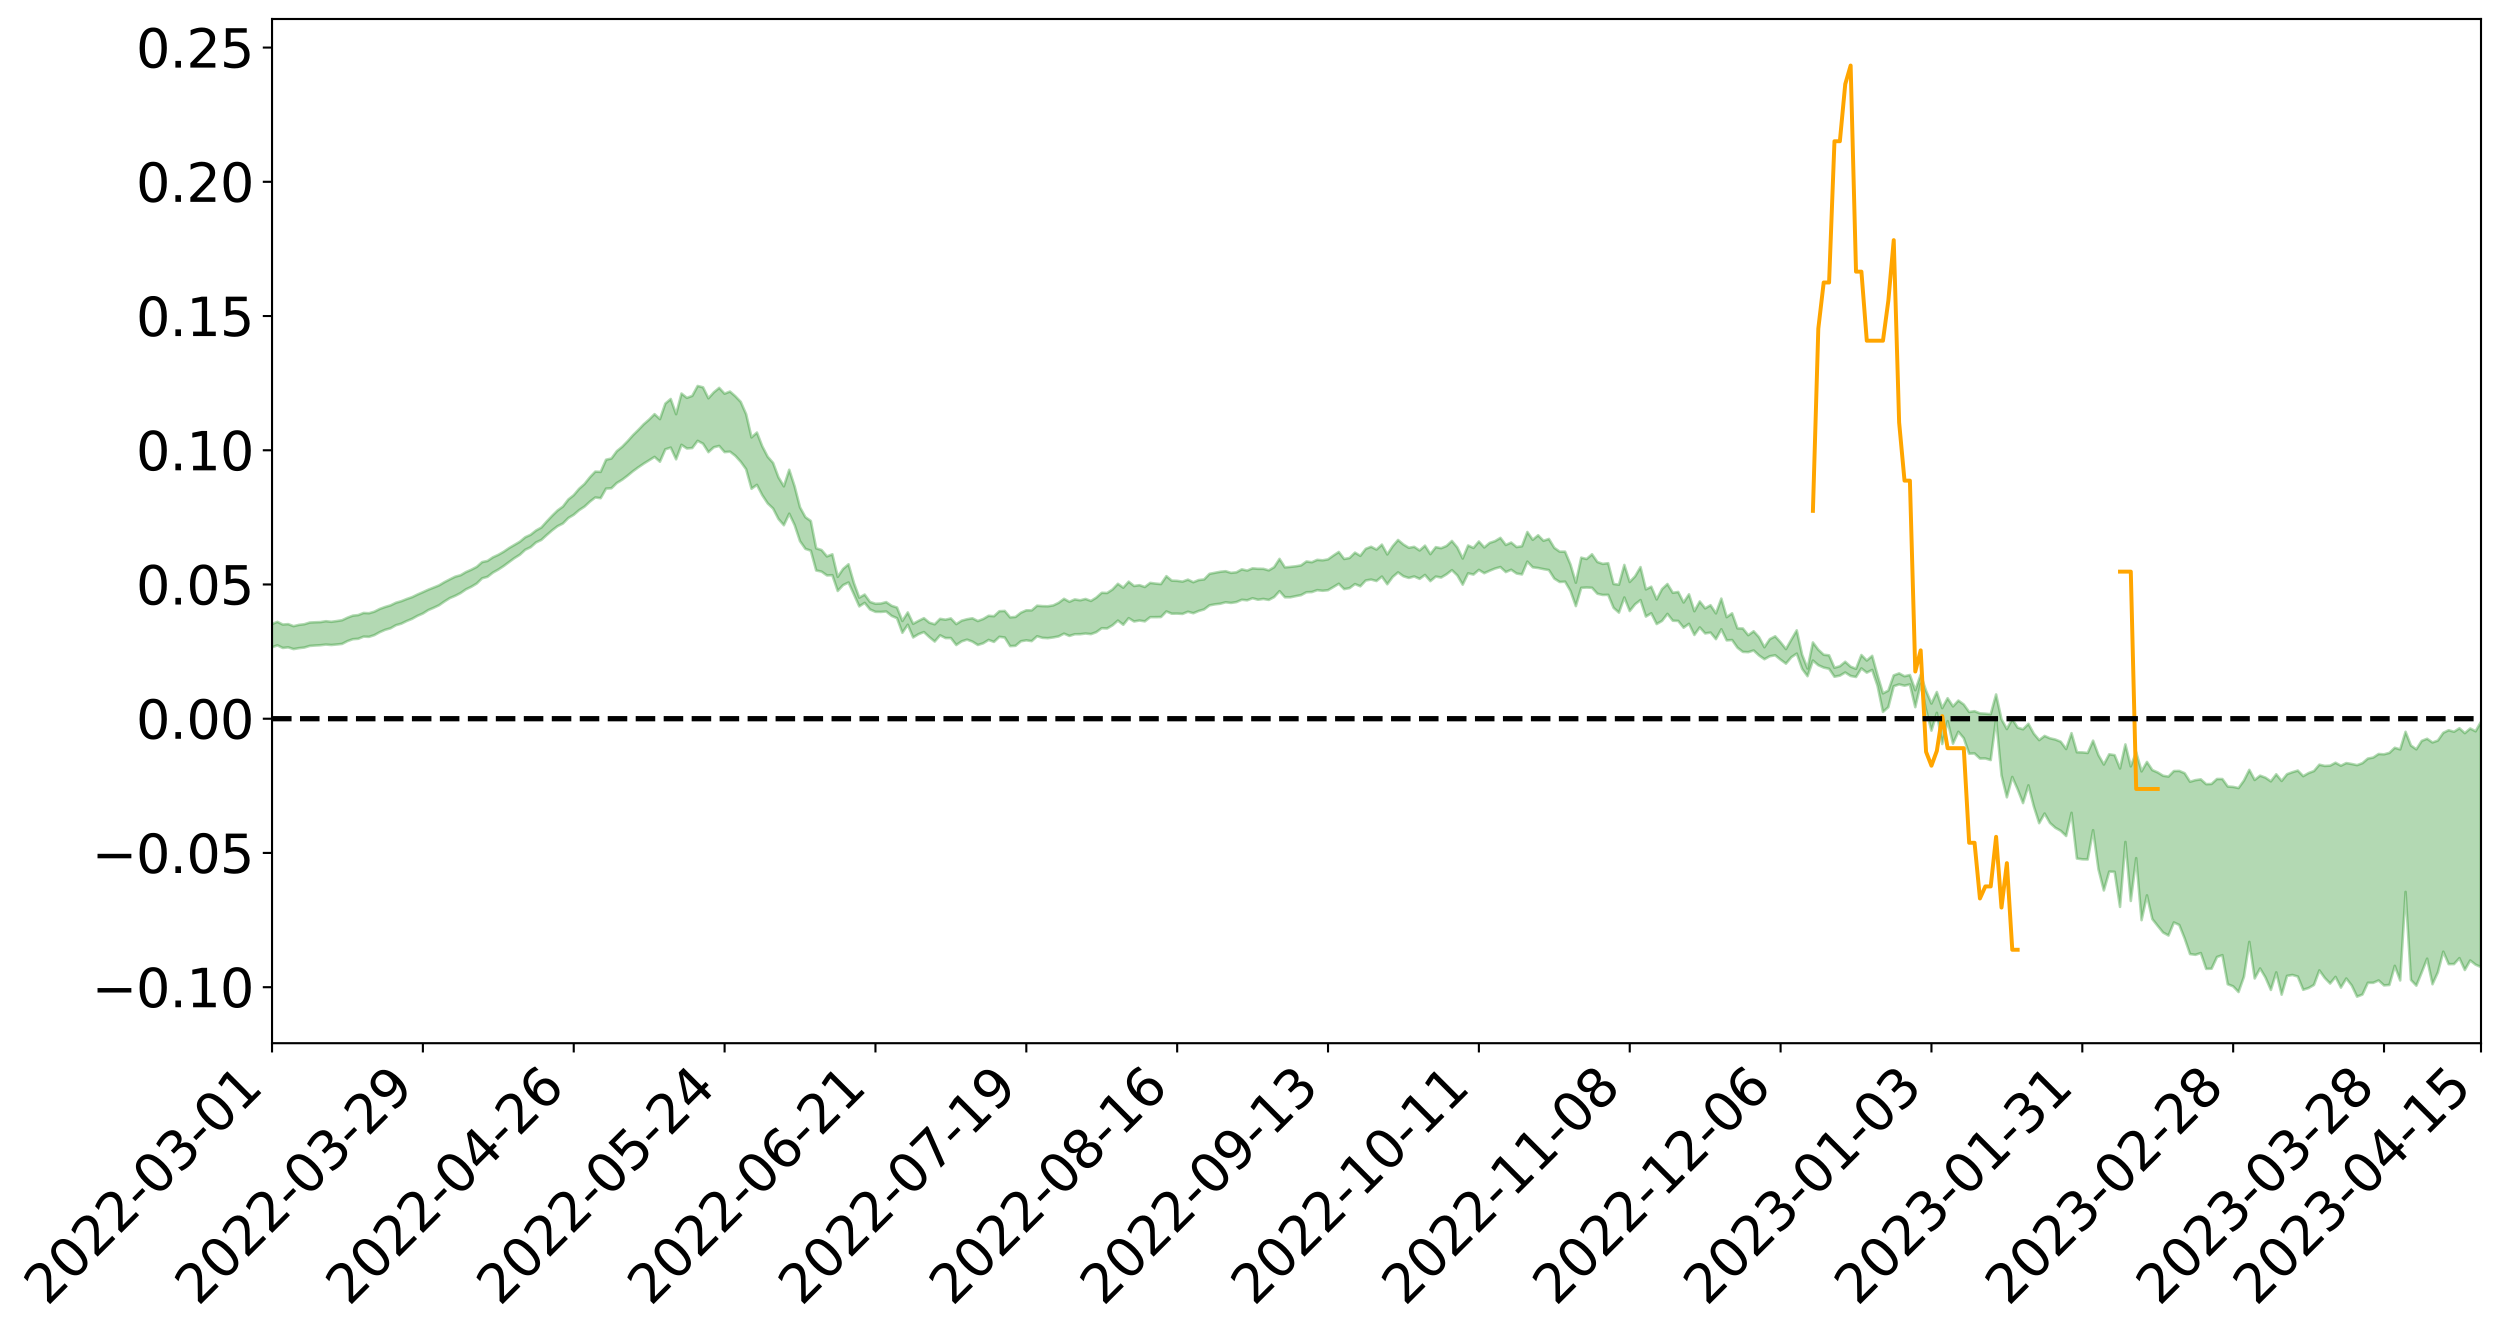 <?xml version="1.0" encoding="utf-8" standalone="no"?>
<!DOCTYPE svg PUBLIC "-//W3C//DTD SVG 1.1//EN"
  "http://www.w3.org/Graphics/SVG/1.1/DTD/svg11.dtd">
<svg xmlns:xlink="http://www.w3.org/1999/xlink" width="947.275pt" height="505.355pt" viewBox="0 0 947.275 505.355" xmlns="http://www.w3.org/2000/svg" version="1.1">
 <defs>
  <style type="text/css">*{stroke-linejoin: round; stroke-linecap: butt}</style>
 </defs>
 <g id="figure_1">
  <g id="patch_1">
   <path d="M 0 505.355 
L 947.275 505.355 
L 947.275 -0 
L 0 -0 
z
" style="fill: #ffffff"/>
  </g>
  <g id="axes_1">
   <g id="patch_2">
    <path d="M 103.075 395.28 
L 940.075 395.28 
L 940.075 7.2 
L 103.075 7.2 
z
" style="fill: #ffffff"/>
   </g>
   <g id="PolyCollection_1">
    <path d="M -393.001 272.264 
L -393.001 272.276 
L -390.959 272.209 
L -388.918 272.151 
L -386.876 272.077 
L -384.835 272.032 
L -382.793 271.978 
L -380.752 271.916 
L -378.711 271.855 
L -376.669 271.798 
L -374.628 271.748 
L -372.586 271.69 
L -370.545 271.63 
L -368.503 271.571 
L -366.462 271.498 
L -364.42 271.438 
L -362.379 271.368 
L -360.337 271.308 
L -358.296 271.225 
L -356.254 271.158 
L -354.213 271.094 
L -352.172 271.018 
L -350.13 270.943 
L -348.089 270.871 
L -346.047 270.783 
L -344.006 270.706 
L -341.964 270.616 
L -339.923 270.525 
L -337.881 270.424 
L -335.84 270.32 
L -333.798 270.219 
L -331.757 270.102 
L -329.715 269.969 
L -327.674 269.851 
L -325.632 269.717 
L -323.591 269.563 
L -321.55 269.421 
L -319.508 269.254 
L -317.467 269.084 
L -315.425 268.909 
L -313.384 268.725 
L -311.342 268.52 
L -309.301 268.301 
L -307.259 268.07 
L -305.218 267.848 
L -303.176 267.586 
L -301.135 267.338 
L -299.093 267.073 
L -297.052 266.809 
L -295.011 266.523 
L -292.969 266.213 
L -290.928 265.928 
L -288.886 265.609 
L -286.845 265.279 
L -284.803 264.957 
L -282.762 264.639 
L -280.72 264.293 
L -278.679 263.943 
L -276.637 263.594 
L -274.596 263.23 
L -272.554 262.863 
L -270.513 262.497 
L -268.472 262.118 
L -266.43 261.738 
L -264.389 261.364 
L -262.347 260.975 
L -260.306 260.557 
L -258.264 260.152 
L -256.223 259.749 
L -254.181 259.353 
L -252.14 258.94 
L -250.098 258.536 
L -248.057 258.125 
L -246.015 257.757 
L -243.974 257.318 
L -241.932 256.941 
L -239.891 256.525 
L -237.85 256.13 
L -235.808 255.714 
L -233.767 255.348 
L -231.725 254.925 
L -229.684 254.529 
L -227.642 254.157 
L -225.601 253.755 
L -223.559 253.379 
L -221.518 252.983 
L -219.476 252.58 
L -217.435 252.195 
L -215.393 251.823 
L -213.352 251.42 
L -211.311 251.033 
L -209.269 250.636 
L -207.228 250.253 
L -205.186 249.879 
L -203.145 249.495 
L -201.103 249.106 
L -199.062 248.757 
L -197.02 248.36 
L -194.979 247.979 
L -192.937 247.605 
L -190.896 247.23 
L -188.854 246.856 
L -186.813 246.476 
L -184.772 246.114 
L -182.73 245.737 
L -180.689 245.35 
L -178.647 244.958 
L -176.606 244.561 
L -174.564 244.191 
L -172.523 243.782 
L -170.481 243.345 
L -168.44 242.935 
L -166.398 242.502 
L -164.357 242.062 
L -162.315 241.597 
L -160.274 241.124 
L -158.232 240.686 
L -156.191 240.184 
L -154.15 239.707 
L -152.108 239.194 
L -150.067 238.724 
L -148.025 238.169 
L -145.984 237.626 
L -143.942 237.098 
L -141.901 236.562 
L -139.859 236.008 
L -137.818 235.429 
L -135.776 234.888 
L -133.735 234.266 
L -131.693 233.722 
L -129.652 233.082 
L -127.611 232.463 
L -125.569 231.859 
L -123.528 231.281 
L -121.486 230.603 
L -119.445 229.993 
L -117.403 229.213 
L -115.362 228.545 
L -113.32 227.924 
L -111.279 227.221 
L -109.237 226.5 
L -107.196 225.668 
L -105.154 224.889 
L -103.113 224.243 
L -101.072 223.21 
L -99.03 222.385 
L -96.989 221.542 
L -94.947 220.668 
L -92.906 219.67 
L -90.864 218.735 
L -88.823 218.036 
L -86.781 217.139 
L -84.74 215.652 
L -82.698 214.407 
L -80.657 213.495 
L -78.615 212.224 
L -76.574 211.175 
L -74.532 210.267 
L -72.491 208.874 
L -70.45 207.287 
L -68.408 206.212 
L -66.367 205.537 
L -64.325 204.218 
L -62.284 203.648 
L -60.242 202.713 
L -58.201 201.282 
L -56.159 201.355 
L -54.118 201.959 
L -52.076 203.19 
L -50.035 201.89 
L -47.993 204.579 
L -45.952 205.204 
L -43.911 201.665 
L -41.869 202.708 
L -39.828 204.318 
L -37.786 203.411 
L -35.745 203.243 
L -33.703 210.051 
L -31.662 219.713 
L -29.62 224.525 
L -27.579 214.065 
L -25.537 219.452 
L -23.496 226.503 
L -21.454 226.091 
L -19.413 240.429 
L -17.372 238.46 
L -15.33 234.06 
L -13.289 223.176 
L -11.247 233.384 
L -9.206 239.516 
L -7.164 236.931 
L -5.123 238.517 
L -3.081 244.299 
L -1.04 243.506 
L 1.002 238.486 
L 3.043 244.75 
L 5.085 245.975 
L 7.126 243.711 
L 9.168 247.679 
L 11.209 249.117 
L 13.25 248.706 
L 15.292 247.478 
L 17.333 248.772 
L 19.375 247.418 
L 21.416 247.519 
L 23.458 248.755 
L 25.499 247.572 
L 27.541 248.177 
L 29.582 248.208 
L 31.624 247.257 
L 33.665 247.61 
L 35.707 246.245 
L 37.748 246.346 
L 39.789 246.741 
L 41.831 246.782 
L 43.872 246.138 
L 45.914 245.595 
L 47.955 245.485 
L 49.997 244.891 
L 52.038 244.834 
L 54.08 244.763 
L 56.121 243.857 
L 58.163 244.369 
L 60.204 243.805 
L 62.246 243.606 
L 64.287 243.706 
L 66.328 243.175 
L 68.37 243.115 
L 70.411 243.428 
L 72.453 243.884 
L 74.494 242.99 
L 76.536 242.941 
L 78.577 242.735 
L 80.619 244.623 
L 82.66 244.816 
L 84.702 245.655 
L 86.743 244.151 
L 88.785 243.283 
L 90.826 243.773 
L 92.868 245.102 
L 94.909 245.483 
L 96.95 243.648 
L 98.992 245.548 
L 101.033 245.324 
L 103.075 245.251 
L 105.116 244.53 
L 107.158 245.508 
L 109.199 245.282 
L 111.241 245.946 
L 113.282 245.585 
L 115.324 245.356 
L 117.365 244.747 
L 119.407 244.591 
L 121.448 244.477 
L 123.489 244.229 
L 125.531 244.394 
L 127.572 244.204 
L 129.614 243.986 
L 131.655 242.932 
L 133.697 242.201 
L 135.738 242.039 
L 137.78 241.22 
L 139.821 241.309 
L 141.863 240.65 
L 143.904 239.529 
L 145.946 238.648 
L 147.987 238.065 
L 150.028 236.896 
L 152.07 236.314 
L 154.111 235.319 
L 156.153 234.483 
L 158.194 233.35 
L 160.236 232.475 
L 162.277 231.171 
L 164.319 230.298 
L 166.36 229.34 
L 168.402 227.916 
L 170.443 226.63 
L 172.485 225.768 
L 174.526 224.718 
L 176.568 223.316 
L 178.609 222.335 
L 180.65 221.103 
L 182.692 219.132 
L 184.733 218.559 
L 186.775 216.973 
L 188.816 215.825 
L 190.858 214.48 
L 192.899 212.967 
L 194.941 211.477 
L 196.982 210.203 
L 199.024 208.32 
L 201.065 207.35 
L 203.107 205.542 
L 205.148 204.571 
L 207.189 202.72 
L 209.231 200.945 
L 211.272 199.38 
L 213.314 198.349 
L 215.355 196.278 
L 217.397 195.061 
L 219.438 193.302 
L 221.48 191.971 
L 223.521 190.089 
L 225.563 188.503 
L 227.604 188.761 
L 229.646 185.139 
L 231.687 185.007 
L 233.728 183.002 
L 235.77 181.772 
L 237.811 180.227 
L 239.853 178.541 
L 241.894 177.059 
L 243.936 175.669 
L 245.977 174.403 
L 248.019 173.131 
L 250.06 174.946 
L 252.102 170.263 
L 254.143 169.591 
L 256.185 174.031 
L 258.226 168.547 
L 260.268 169.94 
L 262.309 169.769 
L 264.35 167.041 
L 266.392 168.123 
L 268.433 171.331 
L 270.475 169.477 
L 272.516 168.976 
L 274.558 171.313 
L 276.599 171.134 
L 278.641 172.717 
L 280.682 174.973 
L 282.724 177.815 
L 284.765 185.186 
L 286.807 183.717 
L 288.848 187.655 
L 290.889 190.748 
L 292.931 192.684 
L 294.972 196.642 
L 297.014 199.009 
L 299.055 194.648 
L 301.097 198.96 
L 303.138 205.056 
L 305.18 207.974 
L 307.221 208.649 
L 309.263 216.154 
L 311.304 216.592 
L 313.346 218.04 
L 315.387 217.949 
L 317.428 223.913 
L 319.47 221.699 
L 321.511 220.718 
L 323.553 225.202 
L 325.594 229.752 
L 327.636 228.437 
L 329.677 230.928 
L 331.719 231.829 
L 333.76 231.864 
L 335.802 231.699 
L 337.843 233.364 
L 339.885 234.239 
L 341.926 239.771 
L 343.968 236.719 
L 346.009 241.531 
L 348.05 240.289 
L 350.092 239.501 
L 352.133 241.396 
L 354.175 243.082 
L 356.216 240.73 
L 358.258 241.764 
L 360.299 241.767 
L 362.341 244.398 
L 364.382 243.022 
L 366.424 242.364 
L 368.465 243.111 
L 370.507 244.388 
L 372.548 243.751 
L 374.589 242.475 
L 376.631 243.22 
L 378.672 241.304 
L 380.714 241.556 
L 382.755 244.824 
L 384.797 244.708 
L 386.838 242.98 
L 388.88 242.624 
L 390.921 242.933 
L 392.963 241.09 
L 395.004 241.68 
L 397.046 241.802 
L 399.087 241.526 
L 401.128 241.145 
L 403.17 240.092 
L 405.211 240.961 
L 407.253 240.316 
L 409.294 240.309 
L 411.336 240.051 
L 413.377 240.276 
L 415.419 239.528 
L 417.46 238.033 
L 419.502 238.128 
L 421.543 236.938 
L 423.585 235.144 
L 425.626 236.737 
L 427.668 234.22 
L 429.709 235.481 
L 431.75 235.114 
L 433.792 235.435 
L 435.833 233.849 
L 437.875 233.845 
L 439.916 233.802 
L 441.958 231.682 
L 443.999 232.535 
L 446.041 232.503 
L 448.082 232.619 
L 450.124 231.781 
L 452.165 232.357 
L 454.207 231.506 
L 456.248 230.923 
L 458.289 229.378 
L 460.331 228.987 
L 462.372 228.764 
L 464.414 228.211 
L 466.455 228.454 
L 468.497 228.137 
L 470.538 227.255 
L 472.58 227.459 
L 474.621 226.675 
L 476.663 227.244 
L 478.704 226.946 
L 480.746 227.316 
L 482.787 226.245 
L 484.828 224.005 
L 486.87 226.308 
L 488.911 226.324 
L 490.953 225.897 
L 492.994 225.499 
L 495.036 224.405 
L 497.077 224.332 
L 499.119 223.613 
L 501.16 223.846 
L 503.202 223.633 
L 505.243 222.441 
L 507.285 221.197 
L 509.326 223.226 
L 511.368 222.843 
L 513.409 221.321 
L 515.45 222.145 
L 517.492 219.953 
L 519.533 219.602 
L 521.575 220.15 
L 523.616 218.472 
L 525.658 221.373 
L 527.699 218.635 
L 529.741 216.878 
L 531.782 218.353 
L 533.824 218.992 
L 535.865 218.426 
L 537.907 219.334 
L 539.948 217.857 
L 541.989 220.198 
L 544.031 218.473 
L 546.072 218.833 
L 548.114 217.615 
L 550.155 216.043 
L 552.197 218.019 
L 554.238 221.527 
L 556.28 217.247 
L 558.321 217.703 
L 560.363 215.933 
L 562.404 217.186 
L 564.446 216.259 
L 566.487 215.431 
L 568.528 214.867 
L 570.57 216.761 
L 572.611 215.899 
L 574.653 217.297 
L 576.694 217.654 
L 578.736 212.814 
L 580.777 214.965 
L 582.819 215.224 
L 584.86 215.646 
L 586.902 216.011 
L 588.943 219.234 
L 590.985 220.527 
L 593.026 220.393 
L 595.068 223.886 
L 597.109 229.654 
L 599.15 222.739 
L 601.192 222.621 
L 603.233 222.72 
L 605.275 224.969 
L 607.316 225.444 
L 609.358 225.382 
L 611.399 230.32 
L 613.441 232.117 
L 615.482 226.409 
L 617.524 231.518 
L 619.565 228.963 
L 621.607 227.381 
L 623.648 233.622 
L 625.689 232.391 
L 627.731 236.448 
L 629.772 235.274 
L 631.814 232.612 
L 633.855 235.202 
L 635.897 235.275 
L 637.938 237.84 
L 639.98 236.374 
L 642.021 240.588 
L 644.063 237.741 
L 646.104 240.009 
L 648.146 239.688 
L 650.187 242.172 
L 652.228 238.439 
L 654.27 242.648 
L 656.311 242.519 
L 658.353 245.423 
L 660.394 247.009 
L 662.436 247.107 
L 664.477 246.465 
L 666.519 248.36 
L 668.56 249.785 
L 670.602 248.663 
L 672.643 248.286 
L 674.685 249.957 
L 676.726 251.463 
L 678.768 249.031 
L 680.809 247.661 
L 682.85 253.425 
L 684.892 256.214 
L 686.933 250.288 
L 688.975 252.052 
L 691.016 252.954 
L 693.058 253.411 
L 695.099 256.418 
L 697.141 256.01 
L 699.182 254.819 
L 701.224 256.123 
L 703.265 256.521 
L 705.307 253.276 
L 707.348 254.868 
L 709.389 253.85 
L 711.431 259.918 
L 713.472 269.753 
L 715.514 267.965 
L 717.555 260.031 
L 719.597 259.32 
L 721.638 259.814 
L 723.68 259.34 
L 725.721 267.954 
L 727.763 259.123 
L 729.804 268.935 
L 731.846 276.834 
L 733.887 270.099 
L 735.928 281.905 
L 737.97 273.253 
L 740.011 281.772 
L 742.053 277.284 
L 744.094 279.713 
L 746.136 285.559 
L 748.177 285.494 
L 750.219 287.419 
L 752.26 287.382 
L 754.302 287.995 
L 756.343 272.369 
L 758.385 293.793 
L 760.426 302.101 
L 762.468 294.413 
L 764.509 299.079 
L 766.55 304.295 
L 768.592 297.583 
L 770.633 305.551 
L 772.675 311.904 
L 774.716 308.264 
L 776.758 311.835 
L 778.799 313.67 
L 780.841 314.792 
L 782.882 316.754 
L 784.924 307.996 
L 786.965 325.298 
L 789.007 325.592 
L 791.048 325.656 
L 793.089 314.572 
L 795.131 329.38 
L 797.172 337.394 
L 799.214 330.269 
L 801.255 330.344 
L 803.297 343.628 
L 805.338 319.027 
L 807.38 341.373 
L 809.421 325.178 
L 811.463 348.655 
L 813.504 339.271 
L 815.546 348.244 
L 817.587 350.839 
L 819.628 353.35 
L 821.67 354.475 
L 823.711 349.537 
L 825.753 350.481 
L 827.794 355.583 
L 829.836 361.51 
L 831.877 361.787 
L 833.919 361.131 
L 835.96 367.12 
L 838.002 367.042 
L 840.043 362.614 
L 842.085 361.918 
L 844.126 372.942 
L 846.168 373.74 
L 848.209 375.879 
L 850.25 370.123 
L 852.292 356.897 
L 854.333 370.735 
L 856.375 366.965 
L 858.416 370.39 
L 860.458 375.087 
L 862.499 368.453 
L 864.541 376.88 
L 866.582 369.773 
L 868.624 369.413 
L 870.665 370.031 
L 872.707 375.031 
L 874.748 374.381 
L 876.789 373.203 
L 878.831 367.694 
L 880.872 370.55 
L 882.914 372.66 
L 884.955 370.161 
L 886.997 374.201 
L 889.038 370.772 
L 891.08 373.376 
L 893.121 377.64 
L 895.163 376.844 
L 897.204 372.385 
L 899.246 372.397 
L 901.287 371.492 
L 903.328 373.379 
L 905.37 373.218 
L 907.411 365.974 
L 909.453 371.499 
L 911.494 337.957 
L 913.536 371.301 
L 915.577 373.463 
L 917.619 368.456 
L 919.66 363.256 
L 921.702 372.929 
L 923.743 368.415 
L 925.785 360.6 
L 927.826 365.325 
L 929.868 365.294 
L 931.909 363.05 
L 933.95 367.525 
L 935.992 363.935 
L 938.033 365.529 
L 940.075 366.425 
L 940.075 273.487 
L 940.075 273.487 
L 938.033 277.093 
L 935.992 276.03 
L 933.95 277.796 
L 931.909 275.941 
L 929.868 277.266 
L 927.826 276.693 
L 925.785 277.667 
L 923.743 280.593 
L 921.702 281.331 
L 919.66 279.925 
L 917.619 280.725 
L 915.577 283.921 
L 913.536 282.488 
L 911.494 277.305 
L 909.453 283.959 
L 907.411 283.334 
L 905.37 285.272 
L 903.328 285.82 
L 901.287 285.695 
L 899.246 287.044 
L 897.204 287.435 
L 895.163 289.165 
L 893.121 289.923 
L 891.08 289.485 
L 889.038 289.13 
L 886.997 290.131 
L 884.955 289.008 
L 882.914 290.107 
L 880.872 290.217 
L 878.831 289.744 
L 876.789 292.16 
L 874.748 292.918 
L 872.707 294.09 
L 870.665 291.987 
L 868.624 292.589 
L 866.582 293.343 
L 864.541 295.893 
L 862.499 293.38 
L 860.458 296.06 
L 858.416 294.66 
L 856.375 293.908 
L 854.333 295.524 
L 852.292 291.712 
L 850.25 295.765 
L 848.209 298.606 
L 846.168 298.168 
L 844.126 298.019 
L 842.085 295.182 
L 840.043 295.161 
L 838.002 297.04 
L 835.96 297.141 
L 833.919 295.307 
L 831.877 295.611 
L 829.836 296.201 
L 827.794 292.984 
L 825.753 292.1 
L 823.711 292.154 
L 821.67 294.251 
L 819.628 293.949 
L 817.587 292.678 
L 815.546 291.798 
L 813.504 288.709 
L 811.463 292.275 
L 809.421 285.023 
L 807.38 290.374 
L 805.338 282.067 
L 803.297 291.175 
L 801.255 286.136 
L 799.214 285.817 
L 797.172 289.678 
L 795.131 286.111 
L 793.089 280.65 
L 791.048 285.298 
L 789.007 285.099 
L 786.965 285.04 
L 784.924 277.814 
L 782.882 283.809 
L 780.841 281.035 
L 778.799 280.219 
L 776.758 279.753 
L 774.716 278.852 
L 772.675 280.437 
L 770.633 277.991 
L 768.592 274.287 
L 766.55 276.335 
L 764.509 275.714 
L 762.468 272.453 
L 760.426 276.245 
L 758.385 272.552 
L 756.343 263.146 
L 754.302 270.63 
L 752.26 270.425 
L 750.219 270.294 
L 748.177 269.483 
L 746.136 269.773 
L 744.094 266.94 
L 742.053 265.454 
L 740.011 267.652 
L 737.97 264.569 
L 735.928 268.3 
L 733.887 262.216 
L 731.846 266.573 
L 729.804 261.753 
L 727.763 255.644 
L 725.721 261.53 
L 723.68 255.767 
L 721.638 256.245 
L 719.597 255.152 
L 717.555 255.898 
L 715.514 261.666 
L 713.472 262.724 
L 711.431 255.882 
L 709.389 248.515 
L 707.348 250.282 
L 705.307 248.191 
L 703.265 253.424 
L 701.224 252.611 
L 699.182 250.754 
L 697.141 252.439 
L 695.099 253.017 
L 693.058 248.314 
L 691.016 248.084 
L 688.975 246.169 
L 686.933 243.447 
L 684.892 253.287 
L 682.85 248.104 
L 680.809 238.85 
L 678.768 242.34 
L 676.726 245.946 
L 674.685 243.374 
L 672.643 241.106 
L 670.602 242.166 
L 668.56 245.239 
L 666.519 241.445 
L 664.477 239.193 
L 662.436 240.682 
L 660.394 238.151 
L 658.353 238.095 
L 656.311 232.397 
L 654.27 233.842 
L 652.228 226.817 
L 650.187 232.411 
L 648.146 229.327 
L 646.104 230.511 
L 644.063 227.909 
L 642.021 231.589 
L 639.98 225.203 
L 637.938 228.283 
L 635.897 224.302 
L 633.855 224.627 
L 631.814 221.289 
L 629.772 223.198 
L 627.731 227.126 
L 625.689 222.311 
L 623.648 223.324 
L 621.607 214.886 
L 619.565 218.374 
L 617.524 220.504 
L 615.482 214.063 
L 613.441 221.54 
L 611.399 221.277 
L 609.358 213.404 
L 607.316 213.657 
L 605.275 212.954 
L 603.233 210.027 
L 601.192 211.814 
L 599.15 211.305 
L 597.109 220.783 
L 595.068 213.883 
L 593.026 209.035 
L 590.985 209.021 
L 588.943 207.581 
L 586.902 204.212 
L 584.86 204.909 
L 582.819 202.827 
L 580.777 204.532 
L 578.736 201.588 
L 576.694 206.984 
L 574.653 207.29 
L 572.611 205.577 
L 570.57 206.484 
L 568.528 203.803 
L 566.487 205.039 
L 564.446 205.717 
L 562.404 207.435 
L 560.363 205.175 
L 558.321 207.609 
L 556.28 206.699 
L 554.238 211.626 
L 552.197 207.449 
L 550.155 204.982 
L 548.114 206.861 
L 546.072 207.718 
L 544.031 207.328 
L 541.989 209.966 
L 539.948 206.755 
L 537.907 208.582 
L 535.865 207.192 
L 533.824 207.56 
L 531.782 206.318 
L 529.741 204.61 
L 527.699 206.975 
L 525.658 210.068 
L 523.616 206.358 
L 521.575 208.236 
L 519.533 207.167 
L 517.492 207.959 
L 515.45 210.608 
L 513.409 209.403 
L 511.368 211.424 
L 509.326 211.805 
L 507.285 209.147 
L 505.243 210.496 
L 503.202 211.951 
L 501.16 212.313 
L 499.119 212.128 
L 497.077 213.042 
L 495.036 212.745 
L 492.994 214.233 
L 490.953 214.58 
L 488.911 214.805 
L 486.87 214.991 
L 484.828 211.772 
L 482.787 214.92 
L 480.746 216.123 
L 478.704 215.536 
L 476.663 215.525 
L 474.621 215.348 
L 472.58 216.202 
L 470.538 215.732 
L 468.497 216.861 
L 466.455 217.068 
L 464.414 216.439 
L 462.372 216.654 
L 460.331 217.04 
L 458.289 217.442 
L 456.248 219.558 
L 454.207 219.788 
L 452.165 220.612 
L 450.124 219.63 
L 448.082 220.385 
L 446.041 220.084 
L 443.999 220.01 
L 441.958 218.31 
L 439.916 221.316 
L 437.875 221.133 
L 435.833 220.857 
L 433.792 222.42 
L 431.75 221.731 
L 429.709 222.038 
L 427.668 220.399 
L 425.626 222.68 
L 423.585 221.214 
L 421.543 223.362 
L 419.502 224.694 
L 417.46 224.61 
L 415.419 226.429 
L 413.377 227.701 
L 411.336 226.952 
L 409.294 227.466 
L 407.253 227.126 
L 405.211 228.019 
L 403.17 226.894 
L 401.128 228.418 
L 399.087 229.398 
L 397.046 229.723 
L 395.004 229.668 
L 392.963 229.51 
L 390.921 231.28 
L 388.88 231.255 
L 386.838 232.155 
L 384.797 233.768 
L 382.755 233.929 
L 380.714 231.484 
L 378.672 231.59 
L 376.631 233.499 
L 374.589 233.328 
L 372.548 234.536 
L 370.507 235.308 
L 368.465 234.281 
L 366.424 234.632 
L 364.382 235.184 
L 362.341 236.475 
L 360.299 234.333 
L 358.258 234.81 
L 356.216 234.488 
L 354.175 236.557 
L 352.133 235.928 
L 350.092 234.241 
L 348.05 235.247 
L 346.009 236.357 
L 343.968 232.057 
L 341.926 235.284 
L 339.885 230.199 
L 337.843 229.535 
L 335.802 228.144 
L 333.76 228.688 
L 331.719 228.768 
L 329.677 228.099 
L 327.636 225.293 
L 325.594 226.452 
L 323.553 220.9 
L 321.511 213.824 
L 319.47 215.571 
L 317.428 218.565 
L 315.387 210.038 
L 313.346 210.827 
L 311.304 208.41 
L 309.263 207.773 
L 307.221 197.407 
L 305.18 195.962 
L 303.138 192.237 
L 301.097 184.3 
L 299.055 178.009 
L 297.014 184.276 
L 294.972 180.858 
L 292.931 175.401 
L 290.889 173.068 
L 288.848 169.125 
L 286.807 163.901 
L 284.765 165.743 
L 282.724 156.951 
L 280.682 152.288 
L 278.641 150.146 
L 276.599 148.359 
L 274.558 149.173 
L 272.516 146.971 
L 270.475 148.659 
L 268.433 150.917 
L 266.392 146.759 
L 264.35 146.256 
L 262.309 150.007 
L 260.268 150.75 
L 258.226 149.119 
L 256.185 156.926 
L 254.143 151.188 
L 252.102 152.923 
L 250.06 158.808 
L 248.019 156.929 
L 245.977 158.961 
L 243.936 160.751 
L 241.894 162.885 
L 239.853 164.893 
L 237.811 167.187 
L 235.77 169.286 
L 233.728 170.949 
L 231.687 173.737 
L 229.646 174.198 
L 227.604 178.794 
L 225.563 178.7 
L 223.521 180.844 
L 221.48 183.392 
L 219.438 185.209 
L 217.397 187.626 
L 215.355 189.256 
L 213.314 191.936 
L 211.272 193.419 
L 209.231 195.423 
L 207.189 197.586 
L 205.148 199.874 
L 203.107 201.015 
L 201.065 202.631 
L 199.024 203.568 
L 196.982 205.261 
L 194.941 206.462 
L 192.899 207.661 
L 190.858 209.05 
L 188.816 210.233 
L 186.775 211.168 
L 184.733 212.531 
L 182.692 212.985 
L 180.65 214.793 
L 178.609 215.864 
L 176.568 216.756 
L 174.526 217.957 
L 172.485 218.513 
L 170.443 219.531 
L 168.402 220.589 
L 166.36 221.806 
L 164.319 222.633 
L 162.277 223.448 
L 160.236 224.382 
L 158.194 225.271 
L 156.153 226.265 
L 154.111 226.975 
L 152.07 227.793 
L 150.028 228.385 
L 147.987 229.383 
L 145.946 229.986 
L 143.904 230.732 
L 141.863 231.769 
L 139.821 232.362 
L 137.78 232.253 
L 135.738 233.057 
L 133.697 233.279 
L 131.655 234.052 
L 129.614 235.017 
L 127.572 235.332 
L 125.531 235.613 
L 123.489 235.383 
L 121.448 235.718 
L 119.407 235.783 
L 117.365 235.889 
L 115.324 236.527 
L 113.282 236.767 
L 111.241 237.261 
L 109.199 236.492 
L 107.158 236.643 
L 105.116 235.631 
L 103.075 236.479 
L 101.033 236.376 
L 98.992 236.933 
L 96.95 234.921 
L 94.909 236.801 
L 92.868 236.387 
L 90.826 234.935 
L 88.785 234.406 
L 86.743 235.289 
L 84.702 236.972 
L 82.66 236.021 
L 80.619 235.783 
L 78.577 233.682 
L 76.536 233.485 
L 74.494 233.866 
L 72.453 234.871 
L 70.411 234.329 
L 68.37 233.937 
L 66.328 233.981 
L 64.287 234.564 
L 62.246 234.268 
L 60.204 234.6 
L 58.163 235.241 
L 56.121 234.599 
L 54.08 235.595 
L 52.038 235.667 
L 49.997 235.707 
L 47.955 236.313 
L 45.914 236.404 
L 43.872 237.096 
L 41.831 237.862 
L 39.789 237.804 
L 37.748 237.399 
L 35.707 237.094 
L 33.665 238.817 
L 31.624 238.453 
L 29.582 239.596 
L 27.541 239.567 
L 25.499 239.061 
L 23.458 240.199 
L 21.416 239.056 
L 19.375 239.071 
L 17.333 240.535 
L 15.292 239.414 
L 13.25 240.796 
L 11.209 241.213 
L 9.168 239.979 
L 7.126 236.132 
L 5.085 238.533 
L 3.043 237.33 
L 1.002 231.625 
L -1.04 236.419 
L -3.081 237.374 
L -5.123 232.092 
L -7.164 230.615 
L -9.206 233.385 
L -11.247 227.621 
L -13.289 217.089 
L -15.33 228.572 
L -17.372 232.872 
L -19.413 234.973 
L -21.454 220.78 
L -23.496 221.329 
L -25.537 214.146 
L -27.579 208.587 
L -29.62 219.689 
L -31.662 214.842 
L -33.703 204.895 
L -35.745 197.937 
L -37.786 198.299 
L -39.828 199.436 
L -41.869 197.921 
L -43.911 197.007 
L -45.952 200.885 
L -47.993 200.366 
L -50.035 197.731 
L -52.076 199.238 
L -54.118 198.113 
L -56.159 197.647 
L -58.201 197.691 
L -60.242 199.183 
L -62.284 200.047 
L -64.325 200.516 
L -66.367 201.79 
L -68.408 202.362 
L -70.45 203.39 
L -72.491 205.051 
L -74.532 206.347 
L -76.574 207.218 
L -78.615 208.197 
L -80.657 209.502 
L -82.698 210.31 
L -84.74 211.549 
L -86.781 213.063 
L -88.823 213.961 
L -90.864 214.557 
L -92.906 215.489 
L -94.947 216.448 
L -96.989 217.329 
L -99.03 218.171 
L -101.072 218.983 
L -103.113 220.104 
L -105.154 220.655 
L -107.196 221.463 
L -109.237 222.309 
L -111.279 223.031 
L -113.32 223.746 
L -115.362 224.343 
L -117.403 224.994 
L -119.445 225.862 
L -121.486 226.467 
L -123.528 227.166 
L -125.569 227.72 
L -127.611 228.35 
L -129.652 228.996 
L -131.693 229.652 
L -133.735 230.201 
L -135.776 230.854 
L -137.818 231.426 
L -139.859 232.04 
L -141.901 232.612 
L -143.942 233.194 
L -145.984 233.725 
L -148.025 234.296 
L -150.067 234.913 
L -152.108 235.381 
L -154.15 235.969 
L -156.191 236.476 
L -158.232 237.065 
L -160.274 237.493 
L -162.315 238.04 
L -164.357 238.561 
L -166.398 239.057 
L -168.44 239.562 
L -170.481 240.029 
L -172.523 240.575 
L -174.564 241.065 
L -176.606 241.467 
L -178.647 241.946 
L -180.689 242.425 
L -182.73 242.9 
L -184.772 243.359 
L -186.813 243.785 
L -188.854 244.255 
L -190.896 244.714 
L -192.937 245.176 
L -194.979 245.636 
L -197.02 246.108 
L -199.062 246.598 
L -201.103 247.019 
L -203.145 247.501 
L -205.186 247.974 
L -207.228 248.427 
L -209.269 248.894 
L -211.311 249.371 
L -213.352 249.833 
L -215.393 250.318 
L -217.435 250.758 
L -219.476 251.208 
L -221.518 251.684 
L -223.559 252.143 
L -225.601 252.577 
L -227.642 253.037 
L -229.684 253.455 
L -231.725 253.903 
L -233.767 254.381 
L -235.808 254.788 
L -237.85 255.246 
L -239.891 255.677 
L -241.932 256.13 
L -243.974 256.538 
L -246.015 257.018 
L -248.057 257.412 
L -250.098 257.856 
L -252.14 258.29 
L -254.181 258.735 
L -256.223 259.157 
L -258.264 259.587 
L -260.306 260.019 
L -262.347 260.467 
L -264.389 260.87 
L -266.43 261.246 
L -268.472 261.632 
L -270.513 262.02 
L -272.554 262.395 
L -274.596 262.777 
L -276.637 263.155 
L -278.679 263.515 
L -280.72 263.881 
L -282.762 264.245 
L -284.803 264.574 
L -286.845 264.911 
L -288.886 265.264 
L -290.928 265.597 
L -292.969 265.895 
L -295.011 266.225 
L -297.052 266.526 
L -299.093 266.803 
L -301.135 267.08 
L -303.176 267.34 
L -305.218 267.622 
L -307.259 267.853 
L -309.301 268.098 
L -311.342 268.33 
L -313.384 268.544 
L -315.425 268.739 
L -317.467 268.916 
L -319.508 269.092 
L -321.55 269.267 
L -323.591 269.411 
L -325.632 269.573 
L -327.674 269.71 
L -329.715 269.827 
L -331.757 269.966 
L -333.798 270.087 
L -335.84 270.187 
L -337.881 270.295 
L -339.923 270.399 
L -341.964 270.491 
L -344.006 270.583 
L -346.047 270.659 
L -348.089 270.752 
L -350.13 270.825 
L -352.172 270.902 
L -354.213 270.983 
L -356.254 271.049 
L -358.296 271.118 
L -360.337 271.211 
L -362.379 271.276 
L -364.42 271.356 
L -366.462 271.418 
L -368.503 271.503 
L -370.545 271.57 
L -372.586 271.64 
L -374.628 271.702 
L -376.669 271.758 
L -378.711 271.822 
L -380.752 271.894 
L -382.793 271.964 
L -384.835 272.024 
L -386.876 272.07 
L -388.918 272.14 
L -390.959 272.196 
L -393.001 272.264 
z
" clip-path="url(#p2ad467e436)" style="fill: #008000; fill-opacity: 0.3; stroke: #008000; stroke-opacity: 0.3"/>
   </g>
   <g id="matplotlib.axis_1">
    <g id="xtick_1">
     <g id="line2d_1">
      <defs>
       <path id="mf5fae06a2b" d="M 0 0 
L 0 3.5 
" style="stroke: #000000; stroke-width: 0.8"/>
      </defs>
      <g>
       <use xlink:href="#mf5fae06a2b" x="103.075" y="395.28" style="stroke: #000000; stroke-width: 0.8"/>
      </g>
     </g>
     <g id="text_1">
      <!-- 2022-03-01 -->
      <g transform="translate(17.946 495.214) rotate(-45) scale(0.2 -0.2)">
       <defs>
        <path id="DejaVuSans-32" d="M 1228 531 
L 3431 531 
L 3431 0 
L 469 0 
L 469 531 
Q 828 903 1448 1529 
Q 2069 2156 2228 2338 
Q 2531 2678 2651 2914 
Q 2772 3150 2772 3378 
Q 2772 3750 2511 3984 
Q 2250 4219 1831 4219 
Q 1534 4219 1204 4116 
Q 875 4013 500 3803 
L 500 4441 
Q 881 4594 1212 4672 
Q 1544 4750 1819 4750 
Q 2544 4750 2975 4387 
Q 3406 4025 3406 3419 
Q 3406 3131 3298 2873 
Q 3191 2616 2906 2266 
Q 2828 2175 2409 1742 
Q 1991 1309 1228 531 
z
" transform="scale(0.016)"/>
        <path id="DejaVuSans-30" d="M 2034 4250 
Q 1547 4250 1301 3770 
Q 1056 3291 1056 2328 
Q 1056 1369 1301 889 
Q 1547 409 2034 409 
Q 2525 409 2770 889 
Q 3016 1369 3016 2328 
Q 3016 3291 2770 3770 
Q 2525 4250 2034 4250 
z
M 2034 4750 
Q 2819 4750 3233 4129 
Q 3647 3509 3647 2328 
Q 3647 1150 3233 529 
Q 2819 -91 2034 -91 
Q 1250 -91 836 529 
Q 422 1150 422 2328 
Q 422 3509 836 4129 
Q 1250 4750 2034 4750 
z
" transform="scale(0.016)"/>
        <path id="DejaVuSans-2d" d="M 313 2009 
L 1997 2009 
L 1997 1497 
L 313 1497 
L 313 2009 
z
" transform="scale(0.016)"/>
        <path id="DejaVuSans-33" d="M 2597 2516 
Q 3050 2419 3304 2112 
Q 3559 1806 3559 1356 
Q 3559 666 3084 287 
Q 2609 -91 1734 -91 
Q 1441 -91 1130 -33 
Q 819 25 488 141 
L 488 750 
Q 750 597 1062 519 
Q 1375 441 1716 441 
Q 2309 441 2620 675 
Q 2931 909 2931 1356 
Q 2931 1769 2642 2001 
Q 2353 2234 1838 2234 
L 1294 2234 
L 1294 2753 
L 1863 2753 
Q 2328 2753 2575 2939 
Q 2822 3125 2822 3475 
Q 2822 3834 2567 4026 
Q 2313 4219 1838 4219 
Q 1578 4219 1281 4162 
Q 984 4106 628 3988 
L 628 4550 
Q 988 4650 1302 4700 
Q 1616 4750 1894 4750 
Q 2613 4750 3031 4423 
Q 3450 4097 3450 3541 
Q 3450 3153 3228 2886 
Q 3006 2619 2597 2516 
z
" transform="scale(0.016)"/>
        <path id="DejaVuSans-31" d="M 794 531 
L 1825 531 
L 1825 4091 
L 703 3866 
L 703 4441 
L 1819 4666 
L 2450 4666 
L 2450 531 
L 3481 531 
L 3481 0 
L 794 0 
L 794 531 
z
" transform="scale(0.016)"/>
       </defs>
       <use xlink:href="#DejaVuSans-32"/>
       <use xlink:href="#DejaVuSans-30" x="63.623"/>
       <use xlink:href="#DejaVuSans-32" x="127.246"/>
       <use xlink:href="#DejaVuSans-32" x="190.869"/>
       <use xlink:href="#DejaVuSans-2d" x="254.492"/>
       <use xlink:href="#DejaVuSans-30" x="290.576"/>
       <use xlink:href="#DejaVuSans-33" x="354.199"/>
       <use xlink:href="#DejaVuSans-2d" x="417.822"/>
       <use xlink:href="#DejaVuSans-30" x="453.906"/>
       <use xlink:href="#DejaVuSans-31" x="517.529"/>
      </g>
     </g>
    </g>
    <g id="xtick_2">
     <g id="line2d_2">
      <g>
       <use xlink:href="#mf5fae06a2b" x="160.236" y="395.28" style="stroke: #000000; stroke-width: 0.8"/>
      </g>
     </g>
     <g id="text_2">
      <!-- 2022-03-29 -->
      <g transform="translate(75.107 495.214) rotate(-45) scale(0.2 -0.2)">
       <defs>
        <path id="DejaVuSans-39" d="M 703 97 
L 703 672 
Q 941 559 1184 500 
Q 1428 441 1663 441 
Q 2288 441 2617 861 
Q 2947 1281 2994 2138 
Q 2813 1869 2534 1725 
Q 2256 1581 1919 1581 
Q 1219 1581 811 2004 
Q 403 2428 403 3163 
Q 403 3881 828 4315 
Q 1253 4750 1959 4750 
Q 2769 4750 3195 4129 
Q 3622 3509 3622 2328 
Q 3622 1225 3098 567 
Q 2575 -91 1691 -91 
Q 1453 -91 1209 -44 
Q 966 3 703 97 
z
M 1959 2075 
Q 2384 2075 2632 2365 
Q 2881 2656 2881 3163 
Q 2881 3666 2632 3958 
Q 2384 4250 1959 4250 
Q 1534 4250 1286 3958 
Q 1038 3666 1038 3163 
Q 1038 2656 1286 2365 
Q 1534 2075 1959 2075 
z
" transform="scale(0.016)"/>
       </defs>
       <use xlink:href="#DejaVuSans-32"/>
       <use xlink:href="#DejaVuSans-30" x="63.623"/>
       <use xlink:href="#DejaVuSans-32" x="127.246"/>
       <use xlink:href="#DejaVuSans-32" x="190.869"/>
       <use xlink:href="#DejaVuSans-2d" x="254.492"/>
       <use xlink:href="#DejaVuSans-30" x="290.576"/>
       <use xlink:href="#DejaVuSans-33" x="354.199"/>
       <use xlink:href="#DejaVuSans-2d" x="417.822"/>
       <use xlink:href="#DejaVuSans-32" x="453.906"/>
       <use xlink:href="#DejaVuSans-39" x="517.529"/>
      </g>
     </g>
    </g>
    <g id="xtick_3">
     <g id="line2d_3">
      <g>
       <use xlink:href="#mf5fae06a2b" x="217.397" y="395.28" style="stroke: #000000; stroke-width: 0.8"/>
      </g>
     </g>
     <g id="text_3">
      <!-- 2022-04-26 -->
      <g transform="translate(132.268 495.214) rotate(-45) scale(0.2 -0.2)">
       <defs>
        <path id="DejaVuSans-34" d="M 2419 4116 
L 825 1625 
L 2419 1625 
L 2419 4116 
z
M 2253 4666 
L 3047 4666 
L 3047 1625 
L 3713 1625 
L 3713 1100 
L 3047 1100 
L 3047 0 
L 2419 0 
L 2419 1100 
L 313 1100 
L 313 1709 
L 2253 4666 
z
" transform="scale(0.016)"/>
        <path id="DejaVuSans-36" d="M 2113 2584 
Q 1688 2584 1439 2293 
Q 1191 2003 1191 1497 
Q 1191 994 1439 701 
Q 1688 409 2113 409 
Q 2538 409 2786 701 
Q 3034 994 3034 1497 
Q 3034 2003 2786 2293 
Q 2538 2584 2113 2584 
z
M 3366 4563 
L 3366 3988 
Q 3128 4100 2886 4159 
Q 2644 4219 2406 4219 
Q 1781 4219 1451 3797 
Q 1122 3375 1075 2522 
Q 1259 2794 1537 2939 
Q 1816 3084 2150 3084 
Q 2853 3084 3261 2657 
Q 3669 2231 3669 1497 
Q 3669 778 3244 343 
Q 2819 -91 2113 -91 
Q 1303 -91 875 529 
Q 447 1150 447 2328 
Q 447 3434 972 4092 
Q 1497 4750 2381 4750 
Q 2619 4750 2861 4703 
Q 3103 4656 3366 4563 
z
" transform="scale(0.016)"/>
       </defs>
       <use xlink:href="#DejaVuSans-32"/>
       <use xlink:href="#DejaVuSans-30" x="63.623"/>
       <use xlink:href="#DejaVuSans-32" x="127.246"/>
       <use xlink:href="#DejaVuSans-32" x="190.869"/>
       <use xlink:href="#DejaVuSans-2d" x="254.492"/>
       <use xlink:href="#DejaVuSans-30" x="290.576"/>
       <use xlink:href="#DejaVuSans-34" x="354.199"/>
       <use xlink:href="#DejaVuSans-2d" x="417.822"/>
       <use xlink:href="#DejaVuSans-32" x="453.906"/>
       <use xlink:href="#DejaVuSans-36" x="517.529"/>
      </g>
     </g>
    </g>
    <g id="xtick_4">
     <g id="line2d_4">
      <g>
       <use xlink:href="#mf5fae06a2b" x="274.558" y="395.28" style="stroke: #000000; stroke-width: 0.8"/>
      </g>
     </g>
     <g id="text_4">
      <!-- 2022-05-24 -->
      <g transform="translate(189.429 495.214) rotate(-45) scale(0.2 -0.2)">
       <defs>
        <path id="DejaVuSans-35" d="M 691 4666 
L 3169 4666 
L 3169 4134 
L 1269 4134 
L 1269 2991 
Q 1406 3038 1543 3061 
Q 1681 3084 1819 3084 
Q 2600 3084 3056 2656 
Q 3513 2228 3513 1497 
Q 3513 744 3044 326 
Q 2575 -91 1722 -91 
Q 1428 -91 1123 -41 
Q 819 9 494 109 
L 494 744 
Q 775 591 1075 516 
Q 1375 441 1709 441 
Q 2250 441 2565 725 
Q 2881 1009 2881 1497 
Q 2881 1984 2565 2268 
Q 2250 2553 1709 2553 
Q 1456 2553 1204 2497 
Q 953 2441 691 2322 
L 691 4666 
z
" transform="scale(0.016)"/>
       </defs>
       <use xlink:href="#DejaVuSans-32"/>
       <use xlink:href="#DejaVuSans-30" x="63.623"/>
       <use xlink:href="#DejaVuSans-32" x="127.246"/>
       <use xlink:href="#DejaVuSans-32" x="190.869"/>
       <use xlink:href="#DejaVuSans-2d" x="254.492"/>
       <use xlink:href="#DejaVuSans-30" x="290.576"/>
       <use xlink:href="#DejaVuSans-35" x="354.199"/>
       <use xlink:href="#DejaVuSans-2d" x="417.822"/>
       <use xlink:href="#DejaVuSans-32" x="453.906"/>
       <use xlink:href="#DejaVuSans-34" x="517.529"/>
      </g>
     </g>
    </g>
    <g id="xtick_5">
     <g id="line2d_5">
      <g>
       <use xlink:href="#mf5fae06a2b" x="331.719" y="395.28" style="stroke: #000000; stroke-width: 0.8"/>
      </g>
     </g>
     <g id="text_5">
      <!-- 2022-06-21 -->
      <g transform="translate(246.59 495.214) rotate(-45) scale(0.2 -0.2)">
       <use xlink:href="#DejaVuSans-32"/>
       <use xlink:href="#DejaVuSans-30" x="63.623"/>
       <use xlink:href="#DejaVuSans-32" x="127.246"/>
       <use xlink:href="#DejaVuSans-32" x="190.869"/>
       <use xlink:href="#DejaVuSans-2d" x="254.492"/>
       <use xlink:href="#DejaVuSans-30" x="290.576"/>
       <use xlink:href="#DejaVuSans-36" x="354.199"/>
       <use xlink:href="#DejaVuSans-2d" x="417.822"/>
       <use xlink:href="#DejaVuSans-32" x="453.906"/>
       <use xlink:href="#DejaVuSans-31" x="517.529"/>
      </g>
     </g>
    </g>
    <g id="xtick_6">
     <g id="line2d_6">
      <g>
       <use xlink:href="#mf5fae06a2b" x="388.88" y="395.28" style="stroke: #000000; stroke-width: 0.8"/>
      </g>
     </g>
     <g id="text_6">
      <!-- 2022-07-19 -->
      <g transform="translate(303.751 495.214) rotate(-45) scale(0.2 -0.2)">
       <defs>
        <path id="DejaVuSans-37" d="M 525 4666 
L 3525 4666 
L 3525 4397 
L 1831 0 
L 1172 0 
L 2766 4134 
L 525 4134 
L 525 4666 
z
" transform="scale(0.016)"/>
       </defs>
       <use xlink:href="#DejaVuSans-32"/>
       <use xlink:href="#DejaVuSans-30" x="63.623"/>
       <use xlink:href="#DejaVuSans-32" x="127.246"/>
       <use xlink:href="#DejaVuSans-32" x="190.869"/>
       <use xlink:href="#DejaVuSans-2d" x="254.492"/>
       <use xlink:href="#DejaVuSans-30" x="290.576"/>
       <use xlink:href="#DejaVuSans-37" x="354.199"/>
       <use xlink:href="#DejaVuSans-2d" x="417.822"/>
       <use xlink:href="#DejaVuSans-31" x="453.906"/>
       <use xlink:href="#DejaVuSans-39" x="517.529"/>
      </g>
     </g>
    </g>
    <g id="xtick_7">
     <g id="line2d_7">
      <g>
       <use xlink:href="#mf5fae06a2b" x="446.041" y="395.28" style="stroke: #000000; stroke-width: 0.8"/>
      </g>
     </g>
     <g id="text_7">
      <!-- 2022-08-16 -->
      <g transform="translate(360.912 495.214) rotate(-45) scale(0.2 -0.2)">
       <defs>
        <path id="DejaVuSans-38" d="M 2034 2216 
Q 1584 2216 1326 1975 
Q 1069 1734 1069 1313 
Q 1069 891 1326 650 
Q 1584 409 2034 409 
Q 2484 409 2743 651 
Q 3003 894 3003 1313 
Q 3003 1734 2745 1975 
Q 2488 2216 2034 2216 
z
M 1403 2484 
Q 997 2584 770 2862 
Q 544 3141 544 3541 
Q 544 4100 942 4425 
Q 1341 4750 2034 4750 
Q 2731 4750 3128 4425 
Q 3525 4100 3525 3541 
Q 3525 3141 3298 2862 
Q 3072 2584 2669 2484 
Q 3125 2378 3379 2068 
Q 3634 1759 3634 1313 
Q 3634 634 3220 271 
Q 2806 -91 2034 -91 
Q 1263 -91 848 271 
Q 434 634 434 1313 
Q 434 1759 690 2068 
Q 947 2378 1403 2484 
z
M 1172 3481 
Q 1172 3119 1398 2916 
Q 1625 2713 2034 2713 
Q 2441 2713 2670 2916 
Q 2900 3119 2900 3481 
Q 2900 3844 2670 4047 
Q 2441 4250 2034 4250 
Q 1625 4250 1398 4047 
Q 1172 3844 1172 3481 
z
" transform="scale(0.016)"/>
       </defs>
       <use xlink:href="#DejaVuSans-32"/>
       <use xlink:href="#DejaVuSans-30" x="63.623"/>
       <use xlink:href="#DejaVuSans-32" x="127.246"/>
       <use xlink:href="#DejaVuSans-32" x="190.869"/>
       <use xlink:href="#DejaVuSans-2d" x="254.492"/>
       <use xlink:href="#DejaVuSans-30" x="290.576"/>
       <use xlink:href="#DejaVuSans-38" x="354.199"/>
       <use xlink:href="#DejaVuSans-2d" x="417.822"/>
       <use xlink:href="#DejaVuSans-31" x="453.906"/>
       <use xlink:href="#DejaVuSans-36" x="517.529"/>
      </g>
     </g>
    </g>
    <g id="xtick_8">
     <g id="line2d_8">
      <g>
       <use xlink:href="#mf5fae06a2b" x="503.202" y="395.28" style="stroke: #000000; stroke-width: 0.8"/>
      </g>
     </g>
     <g id="text_8">
      <!-- 2022-09-13 -->
      <g transform="translate(418.073 495.214) rotate(-45) scale(0.2 -0.2)">
       <use xlink:href="#DejaVuSans-32"/>
       <use xlink:href="#DejaVuSans-30" x="63.623"/>
       <use xlink:href="#DejaVuSans-32" x="127.246"/>
       <use xlink:href="#DejaVuSans-32" x="190.869"/>
       <use xlink:href="#DejaVuSans-2d" x="254.492"/>
       <use xlink:href="#DejaVuSans-30" x="290.576"/>
       <use xlink:href="#DejaVuSans-39" x="354.199"/>
       <use xlink:href="#DejaVuSans-2d" x="417.822"/>
       <use xlink:href="#DejaVuSans-31" x="453.906"/>
       <use xlink:href="#DejaVuSans-33" x="517.529"/>
      </g>
     </g>
    </g>
    <g id="xtick_9">
     <g id="line2d_9">
      <g>
       <use xlink:href="#mf5fae06a2b" x="560.363" y="395.28" style="stroke: #000000; stroke-width: 0.8"/>
      </g>
     </g>
     <g id="text_9">
      <!-- 2022-10-11 -->
      <g transform="translate(475.234 495.214) rotate(-45) scale(0.2 -0.2)">
       <use xlink:href="#DejaVuSans-32"/>
       <use xlink:href="#DejaVuSans-30" x="63.623"/>
       <use xlink:href="#DejaVuSans-32" x="127.246"/>
       <use xlink:href="#DejaVuSans-32" x="190.869"/>
       <use xlink:href="#DejaVuSans-2d" x="254.492"/>
       <use xlink:href="#DejaVuSans-31" x="290.576"/>
       <use xlink:href="#DejaVuSans-30" x="354.199"/>
       <use xlink:href="#DejaVuSans-2d" x="417.822"/>
       <use xlink:href="#DejaVuSans-31" x="453.906"/>
       <use xlink:href="#DejaVuSans-31" x="517.529"/>
      </g>
     </g>
    </g>
    <g id="xtick_10">
     <g id="line2d_10">
      <g>
       <use xlink:href="#mf5fae06a2b" x="617.524" y="395.28" style="stroke: #000000; stroke-width: 0.8"/>
      </g>
     </g>
     <g id="text_10">
      <!-- 2022-11-08 -->
      <g transform="translate(532.395 495.214) rotate(-45) scale(0.2 -0.2)">
       <use xlink:href="#DejaVuSans-32"/>
       <use xlink:href="#DejaVuSans-30" x="63.623"/>
       <use xlink:href="#DejaVuSans-32" x="127.246"/>
       <use xlink:href="#DejaVuSans-32" x="190.869"/>
       <use xlink:href="#DejaVuSans-2d" x="254.492"/>
       <use xlink:href="#DejaVuSans-31" x="290.576"/>
       <use xlink:href="#DejaVuSans-31" x="354.199"/>
       <use xlink:href="#DejaVuSans-2d" x="417.822"/>
       <use xlink:href="#DejaVuSans-30" x="453.906"/>
       <use xlink:href="#DejaVuSans-38" x="517.529"/>
      </g>
     </g>
    </g>
    <g id="xtick_11">
     <g id="line2d_11">
      <g>
       <use xlink:href="#mf5fae06a2b" x="674.685" y="395.28" style="stroke: #000000; stroke-width: 0.8"/>
      </g>
     </g>
     <g id="text_11">
      <!-- 2022-12-06 -->
      <g transform="translate(589.556 495.214) rotate(-45) scale(0.2 -0.2)">
       <use xlink:href="#DejaVuSans-32"/>
       <use xlink:href="#DejaVuSans-30" x="63.623"/>
       <use xlink:href="#DejaVuSans-32" x="127.246"/>
       <use xlink:href="#DejaVuSans-32" x="190.869"/>
       <use xlink:href="#DejaVuSans-2d" x="254.492"/>
       <use xlink:href="#DejaVuSans-31" x="290.576"/>
       <use xlink:href="#DejaVuSans-32" x="354.199"/>
       <use xlink:href="#DejaVuSans-2d" x="417.822"/>
       <use xlink:href="#DejaVuSans-30" x="453.906"/>
       <use xlink:href="#DejaVuSans-36" x="517.529"/>
      </g>
     </g>
    </g>
    <g id="xtick_12">
     <g id="line2d_12">
      <g>
       <use xlink:href="#mf5fae06a2b" x="731.846" y="395.28" style="stroke: #000000; stroke-width: 0.8"/>
      </g>
     </g>
     <g id="text_12">
      <!-- 2023-01-03 -->
      <g transform="translate(646.717 495.214) rotate(-45) scale(0.2 -0.2)">
       <use xlink:href="#DejaVuSans-32"/>
       <use xlink:href="#DejaVuSans-30" x="63.623"/>
       <use xlink:href="#DejaVuSans-32" x="127.246"/>
       <use xlink:href="#DejaVuSans-33" x="190.869"/>
       <use xlink:href="#DejaVuSans-2d" x="254.492"/>
       <use xlink:href="#DejaVuSans-30" x="290.576"/>
       <use xlink:href="#DejaVuSans-31" x="354.199"/>
       <use xlink:href="#DejaVuSans-2d" x="417.822"/>
       <use xlink:href="#DejaVuSans-30" x="453.906"/>
       <use xlink:href="#DejaVuSans-33" x="517.529"/>
      </g>
     </g>
    </g>
    <g id="xtick_13">
     <g id="line2d_13">
      <g>
       <use xlink:href="#mf5fae06a2b" x="789.007" y="395.28" style="stroke: #000000; stroke-width: 0.8"/>
      </g>
     </g>
     <g id="text_13">
      <!-- 2023-01-31 -->
      <g transform="translate(703.878 495.214) rotate(-45) scale(0.2 -0.2)">
       <use xlink:href="#DejaVuSans-32"/>
       <use xlink:href="#DejaVuSans-30" x="63.623"/>
       <use xlink:href="#DejaVuSans-32" x="127.246"/>
       <use xlink:href="#DejaVuSans-33" x="190.869"/>
       <use xlink:href="#DejaVuSans-2d" x="254.492"/>
       <use xlink:href="#DejaVuSans-30" x="290.576"/>
       <use xlink:href="#DejaVuSans-31" x="354.199"/>
       <use xlink:href="#DejaVuSans-2d" x="417.822"/>
       <use xlink:href="#DejaVuSans-33" x="453.906"/>
       <use xlink:href="#DejaVuSans-31" x="517.529"/>
      </g>
     </g>
    </g>
    <g id="xtick_14">
     <g id="line2d_14">
      <g>
       <use xlink:href="#mf5fae06a2b" x="846.168" y="395.28" style="stroke: #000000; stroke-width: 0.8"/>
      </g>
     </g>
     <g id="text_14">
      <!-- 2023-02-28 -->
      <g transform="translate(761.038 495.214) rotate(-45) scale(0.2 -0.2)">
       <use xlink:href="#DejaVuSans-32"/>
       <use xlink:href="#DejaVuSans-30" x="63.623"/>
       <use xlink:href="#DejaVuSans-32" x="127.246"/>
       <use xlink:href="#DejaVuSans-33" x="190.869"/>
       <use xlink:href="#DejaVuSans-2d" x="254.492"/>
       <use xlink:href="#DejaVuSans-30" x="290.576"/>
       <use xlink:href="#DejaVuSans-32" x="354.199"/>
       <use xlink:href="#DejaVuSans-2d" x="417.822"/>
       <use xlink:href="#DejaVuSans-32" x="453.906"/>
       <use xlink:href="#DejaVuSans-38" x="517.529"/>
      </g>
     </g>
    </g>
    <g id="xtick_15">
     <g id="line2d_15">
      <g>
       <use xlink:href="#mf5fae06a2b" x="903.328" y="395.28" style="stroke: #000000; stroke-width: 0.8"/>
      </g>
     </g>
     <g id="text_15">
      <!-- 2023-03-28 -->
      <g transform="translate(818.199 495.214) rotate(-45) scale(0.2 -0.2)">
       <use xlink:href="#DejaVuSans-32"/>
       <use xlink:href="#DejaVuSans-30" x="63.623"/>
       <use xlink:href="#DejaVuSans-32" x="127.246"/>
       <use xlink:href="#DejaVuSans-33" x="190.869"/>
       <use xlink:href="#DejaVuSans-2d" x="254.492"/>
       <use xlink:href="#DejaVuSans-30" x="290.576"/>
       <use xlink:href="#DejaVuSans-33" x="354.199"/>
       <use xlink:href="#DejaVuSans-2d" x="417.822"/>
       <use xlink:href="#DejaVuSans-32" x="453.906"/>
       <use xlink:href="#DejaVuSans-38" x="517.529"/>
      </g>
     </g>
    </g>
    <g id="xtick_16">
     <g id="line2d_16">
      <g>
       <use xlink:href="#mf5fae06a2b" x="940.075" y="395.28" style="stroke: #000000; stroke-width: 0.8"/>
      </g>
     </g>
     <g id="text_16">
      <!-- 2023-04-15 -->
      <g transform="translate(854.946 495.214) rotate(-45) scale(0.2 -0.2)">
       <use xlink:href="#DejaVuSans-32"/>
       <use xlink:href="#DejaVuSans-30" x="63.623"/>
       <use xlink:href="#DejaVuSans-32" x="127.246"/>
       <use xlink:href="#DejaVuSans-33" x="190.869"/>
       <use xlink:href="#DejaVuSans-2d" x="254.492"/>
       <use xlink:href="#DejaVuSans-30" x="290.576"/>
       <use xlink:href="#DejaVuSans-34" x="354.199"/>
       <use xlink:href="#DejaVuSans-2d" x="417.822"/>
       <use xlink:href="#DejaVuSans-31" x="453.906"/>
       <use xlink:href="#DejaVuSans-35" x="517.529"/>
      </g>
     </g>
    </g>
   </g>
   <g id="matplotlib.axis_2">
    <g id="ytick_1">
     <g id="line2d_17">
      <defs>
       <path id="m602eded040" d="M 0 0 
L -3.5 0 
" style="stroke: #000000; stroke-width: 0.8"/>
      </defs>
      <g>
       <use xlink:href="#m602eded040" x="103.075" y="374.053" style="stroke: #000000; stroke-width: 0.8"/>
      </g>
     </g>
     <g id="text_17">
      <!-- −0.10 -->
      <g transform="translate(34.784 381.651) scale(0.2 -0.2)">
       <defs>
        <path id="DejaVuSans-2212" d="M 678 2272 
L 4684 2272 
L 4684 1741 
L 678 1741 
L 678 2272 
z
" transform="scale(0.016)"/>
        <path id="DejaVuSans-2e" d="M 684 794 
L 1344 794 
L 1344 0 
L 684 0 
L 684 794 
z
" transform="scale(0.016)"/>
       </defs>
       <use xlink:href="#DejaVuSans-2212"/>
       <use xlink:href="#DejaVuSans-30" x="83.789"/>
       <use xlink:href="#DejaVuSans-2e" x="147.412"/>
       <use xlink:href="#DejaVuSans-31" x="179.199"/>
       <use xlink:href="#DejaVuSans-30" x="242.822"/>
      </g>
     </g>
    </g>
    <g id="ytick_2">
     <g id="line2d_18">
      <g>
       <use xlink:href="#m602eded040" x="103.075" y="323.191" style="stroke: #000000; stroke-width: 0.8"/>
      </g>
     </g>
     <g id="text_18">
      <!-- −0.05 -->
      <g transform="translate(34.784 330.789) scale(0.2 -0.2)">
       <use xlink:href="#DejaVuSans-2212"/>
       <use xlink:href="#DejaVuSans-30" x="83.789"/>
       <use xlink:href="#DejaVuSans-2e" x="147.412"/>
       <use xlink:href="#DejaVuSans-30" x="179.199"/>
       <use xlink:href="#DejaVuSans-35" x="242.822"/>
      </g>
     </g>
    </g>
    <g id="ytick_3">
     <g id="line2d_19">
      <g>
       <use xlink:href="#m602eded040" x="103.075" y="272.329" style="stroke: #000000; stroke-width: 0.8"/>
      </g>
     </g>
     <g id="text_19">
      <!-- 0.00 -->
      <g transform="translate(51.544 279.927) scale(0.2 -0.2)">
       <use xlink:href="#DejaVuSans-30"/>
       <use xlink:href="#DejaVuSans-2e" x="63.623"/>
       <use xlink:href="#DejaVuSans-30" x="95.41"/>
       <use xlink:href="#DejaVuSans-30" x="159.033"/>
      </g>
     </g>
    </g>
    <g id="ytick_4">
     <g id="line2d_20">
      <g>
       <use xlink:href="#m602eded040" x="103.075" y="221.467" style="stroke: #000000; stroke-width: 0.8"/>
      </g>
     </g>
     <g id="text_20">
      <!-- 0.05 -->
      <g transform="translate(51.544 229.066) scale(0.2 -0.2)">
       <use xlink:href="#DejaVuSans-30"/>
       <use xlink:href="#DejaVuSans-2e" x="63.623"/>
       <use xlink:href="#DejaVuSans-30" x="95.41"/>
       <use xlink:href="#DejaVuSans-35" x="159.033"/>
      </g>
     </g>
    </g>
    <g id="ytick_5">
     <g id="line2d_21">
      <g>
       <use xlink:href="#m602eded040" x="103.075" y="170.605" style="stroke: #000000; stroke-width: 0.8"/>
      </g>
     </g>
     <g id="text_21">
      <!-- 0.10 -->
      <g transform="translate(51.544 178.204) scale(0.2 -0.2)">
       <use xlink:href="#DejaVuSans-30"/>
       <use xlink:href="#DejaVuSans-2e" x="63.623"/>
       <use xlink:href="#DejaVuSans-31" x="95.41"/>
       <use xlink:href="#DejaVuSans-30" x="159.033"/>
      </g>
     </g>
    </g>
    <g id="ytick_6">
     <g id="line2d_22">
      <g>
       <use xlink:href="#m602eded040" x="103.075" y="119.744" style="stroke: #000000; stroke-width: 0.8"/>
      </g>
     </g>
     <g id="text_22">
      <!-- 0.15 -->
      <g transform="translate(51.544 127.342) scale(0.2 -0.2)">
       <use xlink:href="#DejaVuSans-30"/>
       <use xlink:href="#DejaVuSans-2e" x="63.623"/>
       <use xlink:href="#DejaVuSans-31" x="95.41"/>
       <use xlink:href="#DejaVuSans-35" x="159.033"/>
      </g>
     </g>
    </g>
    <g id="ytick_7">
     <g id="line2d_23">
      <g>
       <use xlink:href="#m602eded040" x="103.075" y="68.882" style="stroke: #000000; stroke-width: 0.8"/>
      </g>
     </g>
     <g id="text_23">
      <!-- 0.20 -->
      <g transform="translate(51.544 76.48) scale(0.2 -0.2)">
       <use xlink:href="#DejaVuSans-30"/>
       <use xlink:href="#DejaVuSans-2e" x="63.623"/>
       <use xlink:href="#DejaVuSans-32" x="95.41"/>
       <use xlink:href="#DejaVuSans-30" x="159.033"/>
      </g>
     </g>
    </g>
    <g id="ytick_8">
     <g id="line2d_24">
      <g>
       <use xlink:href="#m602eded040" x="103.075" y="18.02" style="stroke: #000000; stroke-width: 0.8"/>
      </g>
     </g>
     <g id="text_24">
      <!-- 0.25 -->
      <g transform="translate(51.544 25.618) scale(0.2 -0.2)">
       <use xlink:href="#DejaVuSans-30"/>
       <use xlink:href="#DejaVuSans-2e" x="63.623"/>
       <use xlink:href="#DejaVuSans-32" x="95.41"/>
       <use xlink:href="#DejaVuSans-35" x="159.033"/>
      </g>
     </g>
    </g>
   </g>
   <g id="line2d_25">
    <path d="M 686.933 193.566 
L 688.975 124.549 
L 691.016 107.048 
L 693.058 107.048 
L 695.099 53.518 
L 697.141 53.518 
L 699.182 31.883 
L 701.224 24.84 
L 703.265 102.93 
L 705.307 102.93 
L 707.348 129.102 
L 713.472 129.102 
L 715.514 113.909 
L 717.555 90.993 
L 719.597 160.063 
L 721.638 182.12 
L 723.68 182.12 
L 725.721 254.443 
L 727.763 246.428 
L 729.804 284.878 
L 731.846 290.128 
L 733.887 284.533 
L 735.928 271.372 
L 737.97 283.496 
L 744.094 283.496 
L 746.136 319.336 
L 748.177 319.336 
L 750.219 340.437 
L 752.26 335.881 
L 754.302 335.881 
L 756.343 317.088 
L 758.385 343.874 
L 760.426 327.059 
L 762.468 359.879 
L 764.509 359.879 
M 803.297 216.6 
L 807.38 216.6 
L 809.421 298.943 
L 817.587 298.943 
L 817.587 298.943 
" clip-path="url(#p2ad467e436)" style="fill: none; stroke: #ffa500; stroke-width: 1.5; stroke-linecap: square"/>
   </g>
   <g id="line2d_26">
    <path d="M 103.075 272.329 
L 948.275 272.329 
" clip-path="url(#p2ad467e436)" style="fill: none; stroke-dasharray: 7.4,3.2; stroke-dashoffset: 0; stroke: #000000; stroke-width: 2"/>
   </g>
   <g id="patch_3">
    <path d="M 103.075 395.28 
L 103.075 7.2 
" style="fill: none; stroke: #000000; stroke-width: 0.8; stroke-linejoin: miter; stroke-linecap: square"/>
   </g>
   <g id="patch_4">
    <path d="M 940.075 395.28 
L 940.075 7.2 
" style="fill: none; stroke: #000000; stroke-width: 0.8; stroke-linejoin: miter; stroke-linecap: square"/>
   </g>
   <g id="patch_5">
    <path d="M 103.075 395.28 
L 940.075 395.28 
" style="fill: none; stroke: #000000; stroke-width: 0.8; stroke-linejoin: miter; stroke-linecap: square"/>
   </g>
   <g id="patch_6">
    <path d="M 103.075 7.2 
L 940.075 7.2 
" style="fill: none; stroke: #000000; stroke-width: 0.8; stroke-linejoin: miter; stroke-linecap: square"/>
   </g>
  </g>
 </g>
 <defs>
  <clipPath id="p2ad467e436">
   <rect x="103.075" y="7.2" width="837" height="388.08"/>
  </clipPath>
 </defs>
</svg>
